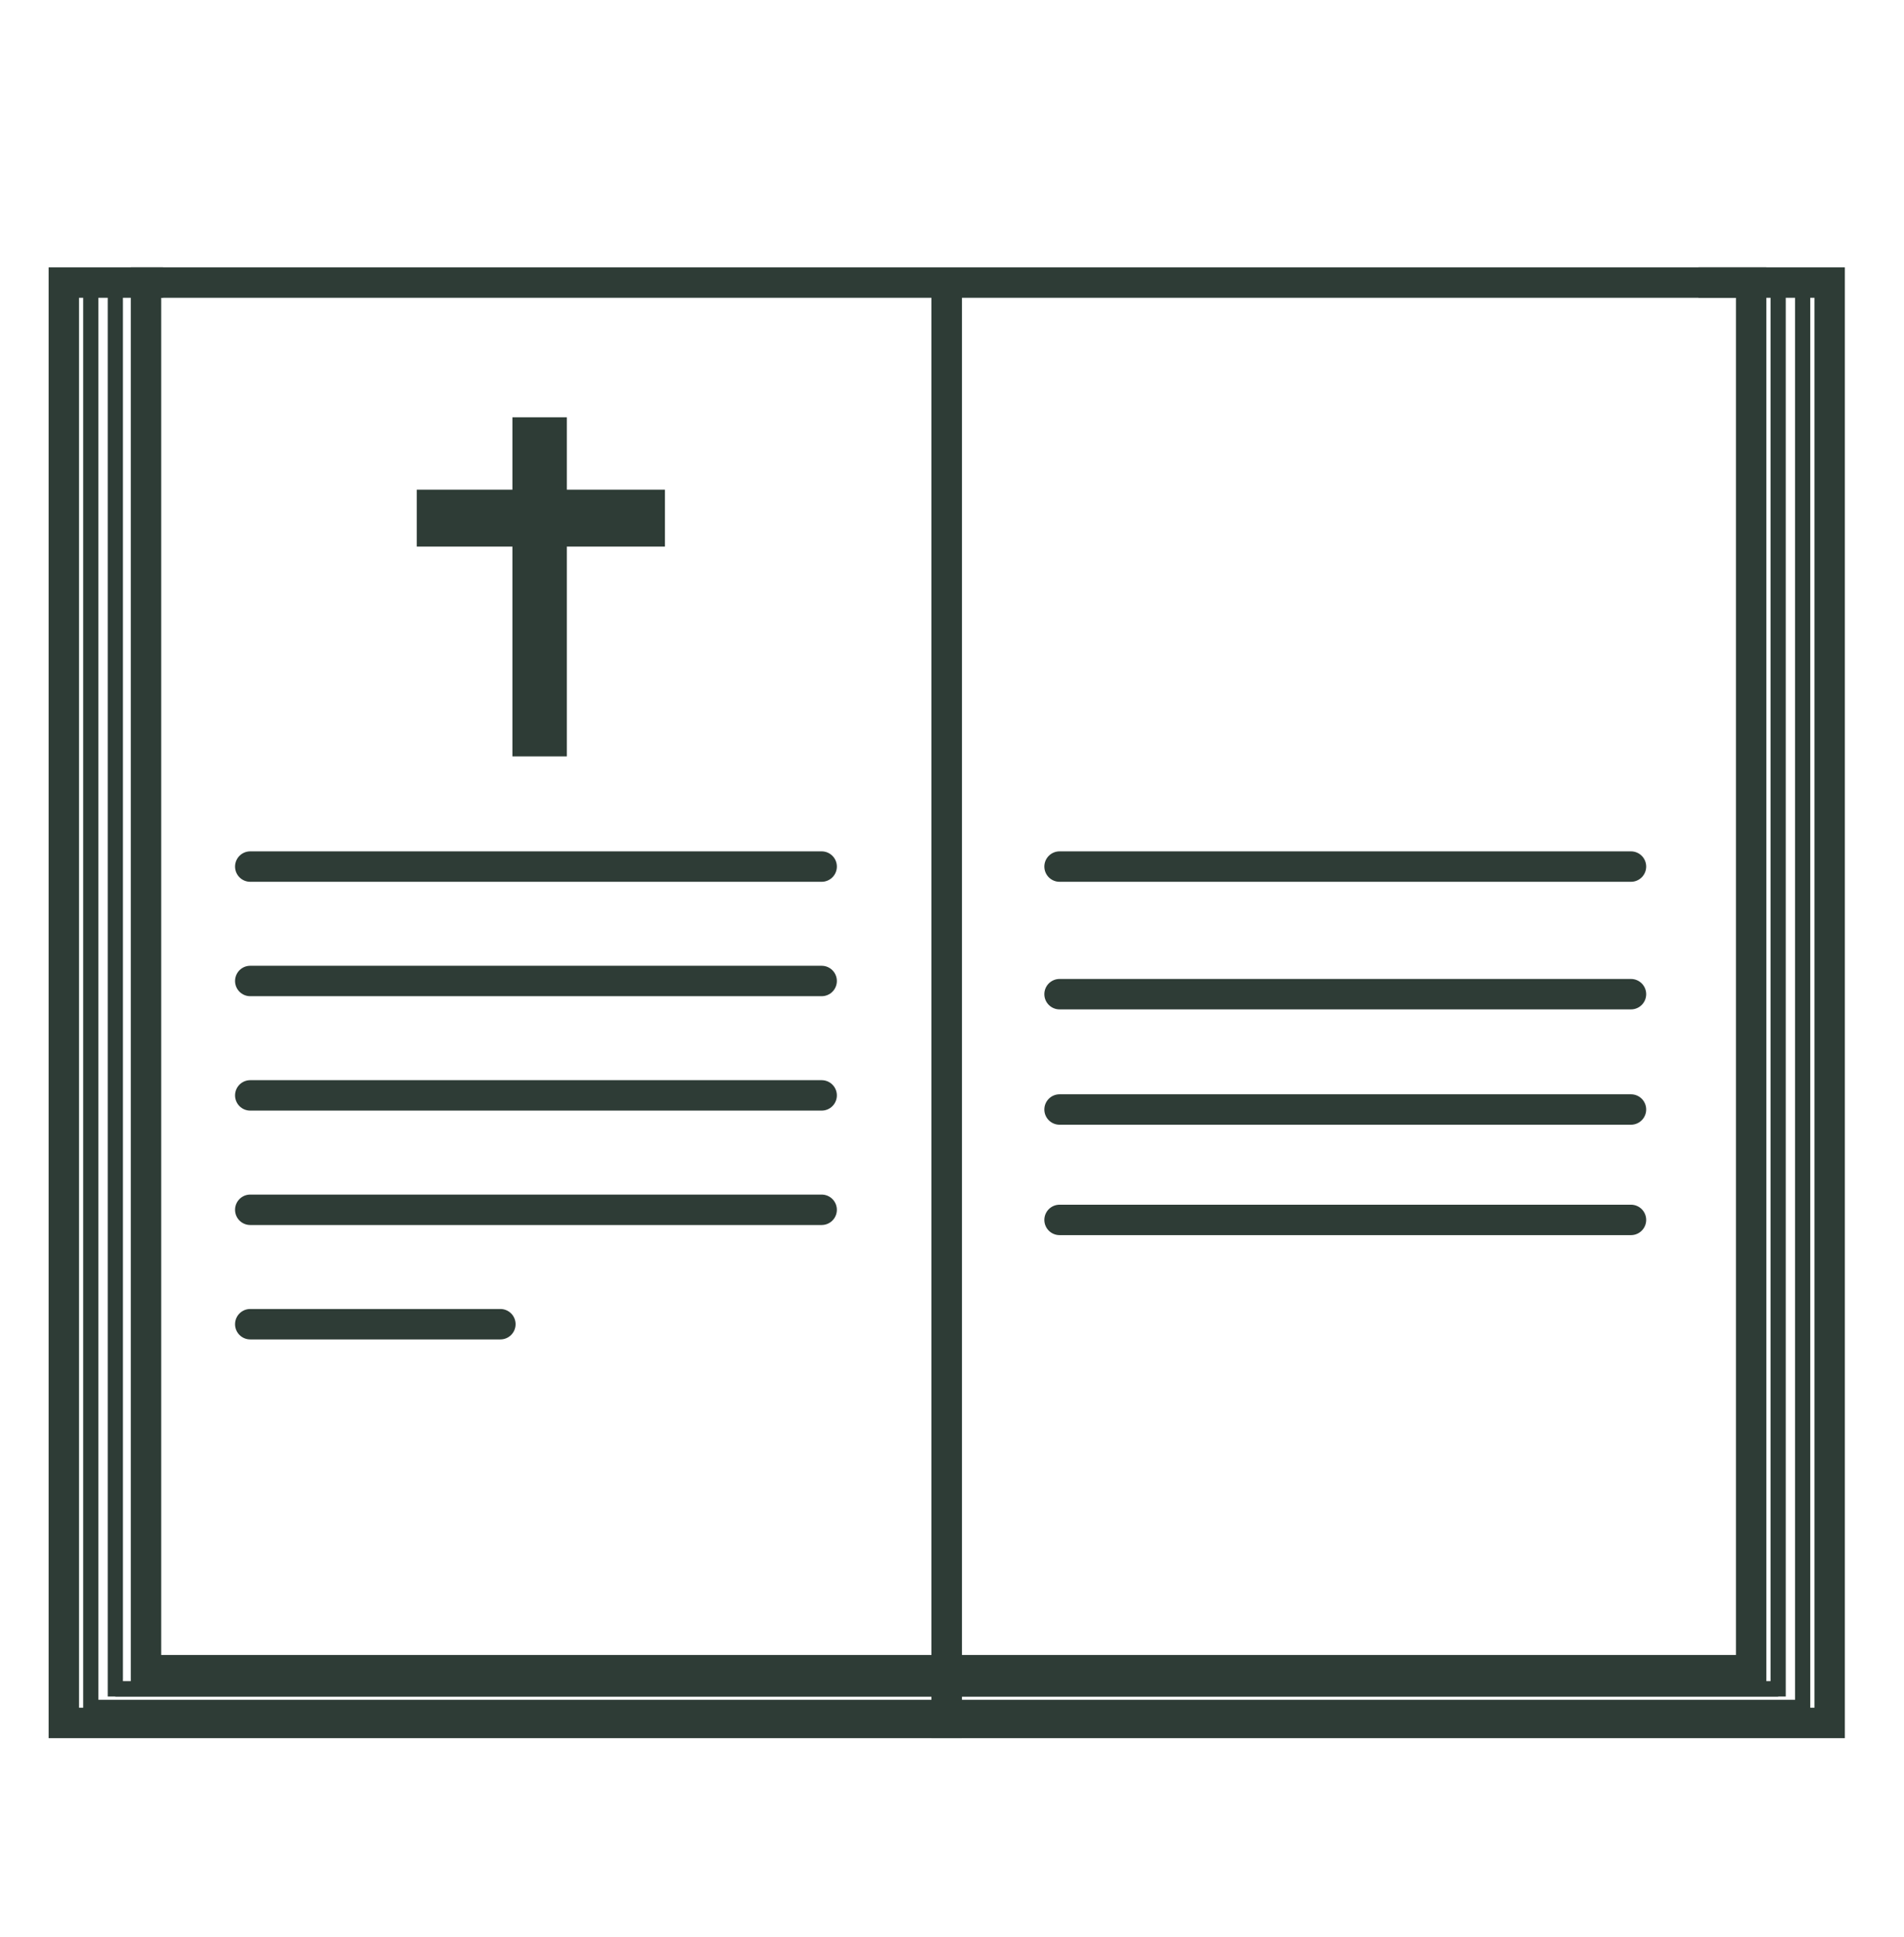 <?xml version="1.0" encoding="UTF-8"?>
<svg id="d" data-name="Icons" xmlns="http://www.w3.org/2000/svg" width="1.739in" height="1.768in" viewBox="0 0 125.205 127.311">
  <rect x="9.593" y="18.574" width="105.569" height="91.214" fill="none" stroke="#2e3c36" stroke-miterlimit="10" stroke-width="2"/>
  <line x1="16.448" y1="56.963" x2="54.03" y2="56.963" fill="none" stroke="#2e3c36" stroke-linecap="round" stroke-linejoin="round" stroke-width="2"/>
  <line x1="16.448" y1="64.484" x2="54.03" y2="64.484" fill="none" stroke="#2e3c36" stroke-linecap="round" stroke-linejoin="round" stroke-width="2"/>
  <line x1="16.448" y1="72.004" x2="54.03" y2="72.004" fill="none" stroke="#2e3c36" stroke-linecap="round" stroke-linejoin="round" stroke-width="2"/>
  <line x1="16.448" y1="79.525" x2="54.03" y2="79.525" fill="none" stroke="#2e3c36" stroke-linecap="round" stroke-linejoin="round" stroke-width="2"/>
  <line x1="16.448" y1="87.045" x2="32.9" y2="87.045" fill="none" stroke="#2e3c36" stroke-linecap="round" stroke-linejoin="round" stroke-width="2"/>
  <line x1="69.676" y1="56.963" x2="107.258" y2="56.963" fill="none" stroke="#2e3c36" stroke-linecap="round" stroke-linejoin="round" stroke-width="2"/>
  <line x1="69.676" y1="65.351" x2="107.258" y2="65.351" fill="none" stroke="#2e3c36" stroke-linecap="round" stroke-linejoin="round" stroke-width="2"/>
  <line x1="69.676" y1="72.932" x2="107.258" y2="72.932" fill="none" stroke="#2e3c36" stroke-linecap="round" stroke-linejoin="round" stroke-width="2"/>
  <line x1="69.676" y1="80.19" x2="107.258" y2="80.19" fill="none" stroke="#2e3c36" stroke-linecap="round" stroke-linejoin="round" stroke-width="2"/>
  <rect x="34.191" y="27.93" width="2.581" height="21.291" fill="#2e3c36" stroke="#2e3c36" stroke-miterlimit="10"/>
  <rect x="27.9" y="32.688" width="6.129" height="2.742" fill="#2e3c36" stroke="#2e3c36" stroke-miterlimit="10"/>
  <rect x="37.094" y="32.688" width="6.129" height="2.742" fill="#2e3c36" stroke="#2e3c36" stroke-miterlimit="10"/>
  <polyline points="10.722 18.574 4.189 18.574 4.189 113.256 62.256 113.256 62.256 100.999 62.256 18.574" fill="none" stroke="#2e3c36" stroke-miterlimit="10" stroke-width="2"/>
  <g>
    <polyline points="5.963 18.574 5.963 112.24 62.256 112.24" fill="none" stroke="#2e3c36" stroke-miterlimit="10"/>
    <line x1="5.963" y1="112.24" x2="62.256" y2="112.24" fill="none" stroke="#2e3c36" stroke-miterlimit="10"/>
  </g>
  <g>
    <polyline points="7.576 18.574 7.576 111.02 62.095 111.02" fill="none" stroke="#2e3c36" stroke-miterlimit="10"/>
    <line x1="7.576" y1="111.02" x2="62.095" y2="111.02" fill="none" stroke="#2e3c36" stroke-miterlimit="10"/>
  </g>
  <polyline points="111.694 18.574 120.324 18.574 120.324 113.256 62.256 113.256 62.256 100.999 62.256 18.574" fill="none" stroke="#2e3c36" stroke-miterlimit="10" stroke-width="2"/>
  <g>
    <polyline points="118.549 18.574 118.549 112.24 62.256 112.24" fill="none" stroke="#2e3c36" stroke-miterlimit="10"/>
    <line x1="118.549" y1="112.24" x2="62.256" y2="112.24" fill="none" stroke="#2e3c36" stroke-miterlimit="10"/>
  </g>
  <g>
    <polyline points="116.936 18.574 116.936 111.02 62.418 111.02" fill="none" stroke="#2e3c36" stroke-miterlimit="10"/>
    <line x1="116.936" y1="111.02" x2="62.418" y2="111.02" fill="none" stroke="#2e3c36" stroke-miterlimit="10"/>
  </g>
</svg>